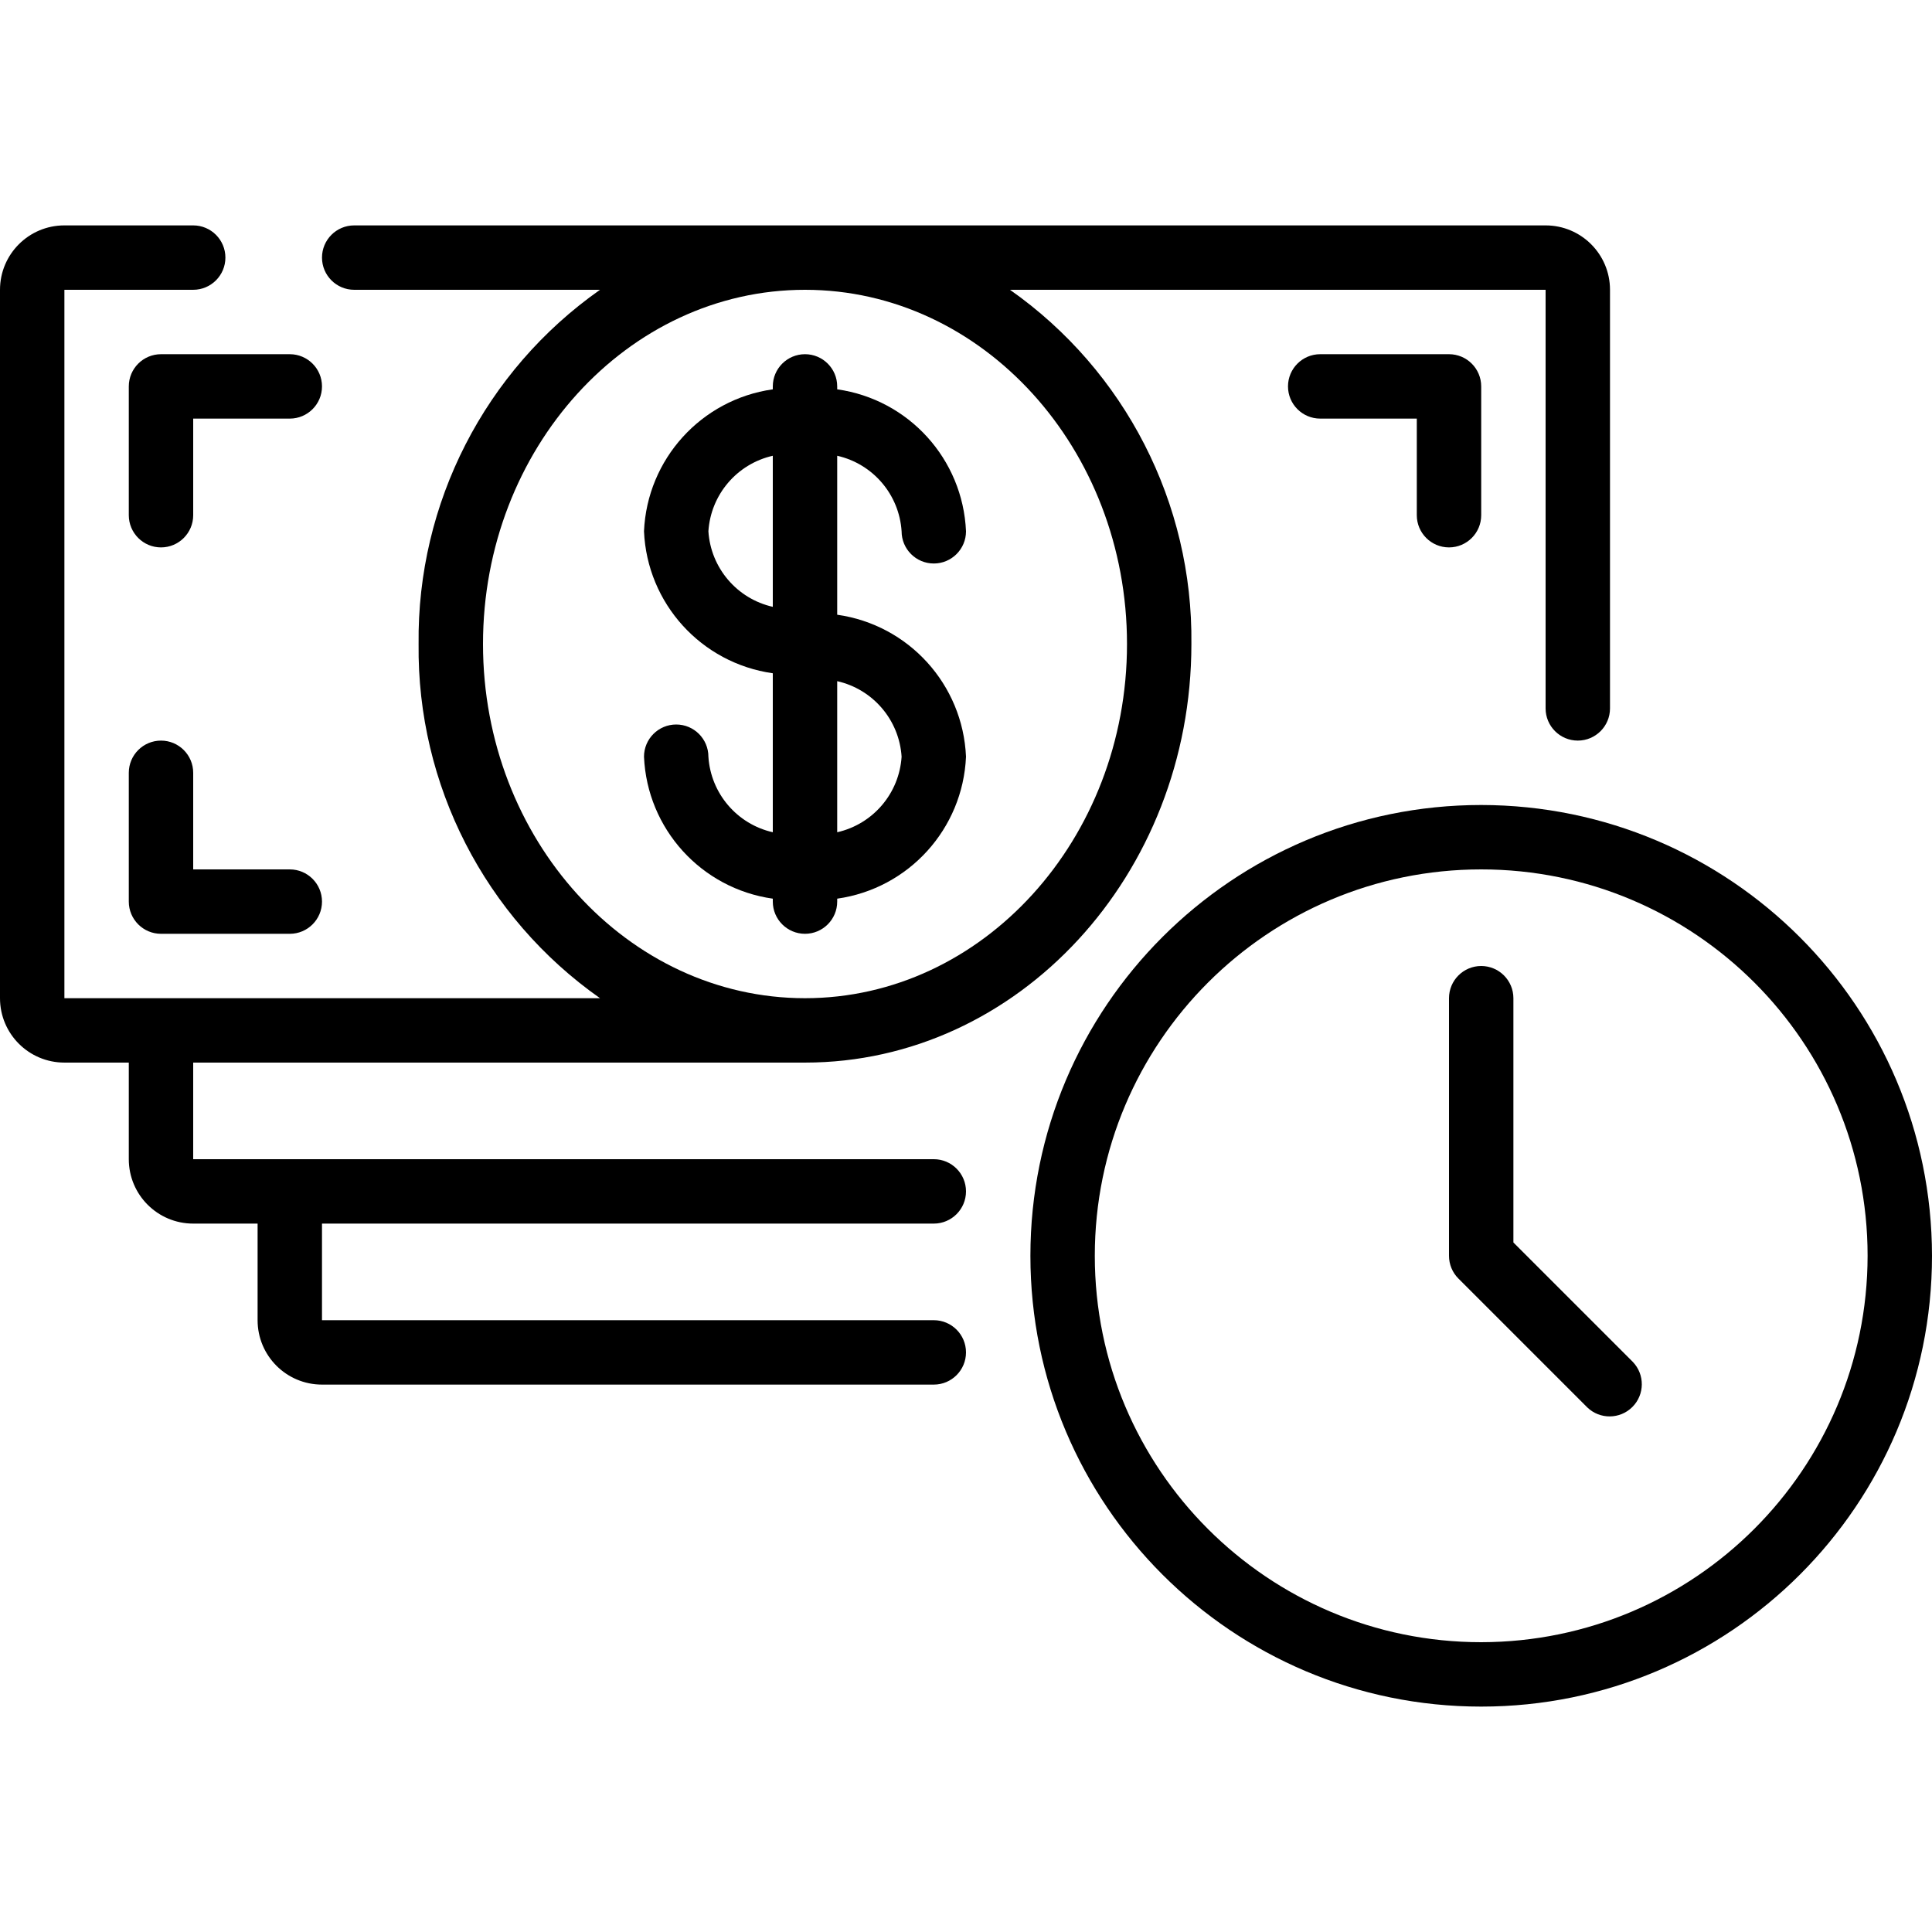 <svg height="512" viewBox="0 0 60 46" width="512" xmlns="http://www.w3.org/2000/svg"><g id="Page-1" fill="none" fill-rule="evenodd"><g id="036---Cash" fill="rgb(0,0,0)" fill-rule="nonzero"><path id="Shape" d="m28 9.5c0 .552.448 1 1 1s1-.448 1-1c-.097-2.242-1.778-4.095-4-4.409v-.091c0-.552-.448-1-1-1s-1 .448-1 1v.091c-2.222.314-3.903 2.167-4 4.409.097 2.242 1.778 4.095 4 4.409v4.937c-1.113-.252-1.927-1.207-2-2.346 0-.552-.448-1-1-1s-1 .448-1 1c.097 2.242 1.778 4.095 4 4.409v.091c0 .552.448 1 1 1s1-.448 1-1v-.091c2.222-.314 3.903-2.167 4-4.409-.097-2.242-1.778-4.095-4-4.409v-4.937c1.113.252 1.927 1.207 2 2.346zm-6 0c.073-1.139.887-2.094 2-2.346v4.692c-1.113-.252-1.927-1.207-2-2.346zm6 7c-.073 1.139-.887 2.094-2 2.346v-4.692c1.113.252 1.927 1.207 2 2.346z"/><path id="Shape" d="m2 26h2v3c0 1.105.895 2 2 2h2v3c0 1.105.895 2 2 2h19c.552 0 1-.448 1-1s-.448-1-1-1h-19v-3h19c.552 0 1-.448 1-1s-.448-1-1-1h-23v-3h19c6.617 0 12-5.832 12-13 .05-4.371-2.058-8.486-5.634-11h16.634v13c0 .552.448 1 1 1s1-.448 1-1v-13c0-1.105-.895-2-2-2h-37c-.552 0-1 .448-1 1s.448 1 1 1h7.634c-3.576 2.514-5.684 6.629-5.634 11-.05 4.371 2.058 8.486 5.634 11h-16.634v-22h4c.552 0 1-.448 1-1s-.448-1-1-1h-4c-1.105 0-2 .895-2 2v22c0 1.105.895 2 2 2zm13-13c0-6.065 4.486-11 10-11s10 4.935 10 11-4.486 11-10 11-10-4.935-10-11z"/><path id="Shape" d="m9 4h-4c-.552 0-1 .448-1 1v4c0 .552.448 1 1 1s1-.448 1-1v-3h3c.552 0 1-.448 1-1s-.448-1-1-1z"/><path id="Shape" d="m45 10c.552 0 1-.448 1-1v-4c0-.552-.448-1-1-1h-4c-.552 0-1 .448-1 1s.448 1 1 1h3v3c0 .552.448 1 1 1z"/><path id="Shape" d="m5 16c-.552 0-1 .448-1 1v4c0 .552.448 1 1 1h4c.552 0 1-.448 1-1s-.448-1-1-1h-3v-3c0-.552-.448-1-1-1z"/><path id="Shape" d="m46 18c-7.732 0-14 6.268-14 14s6.268 14 14 14 14-6.268 14-14c-.008-7.729-6.271-13.992-14-14zm0 26c-6.627 0-12-5.373-12-12s5.373-12 12-12 12 5.373 12 12c-.007 6.624-5.376 11.993-12 12z"/><path id="Shape" d="m47 31.586v-7.586c0-.552-.448-1-1-1s-1 .448-1 1v8c0.0.265.105.52.293.707l4 4c.392.379 1.016.374 1.402-.012s.391-1.009.012-1.402z"/></g></g></svg>